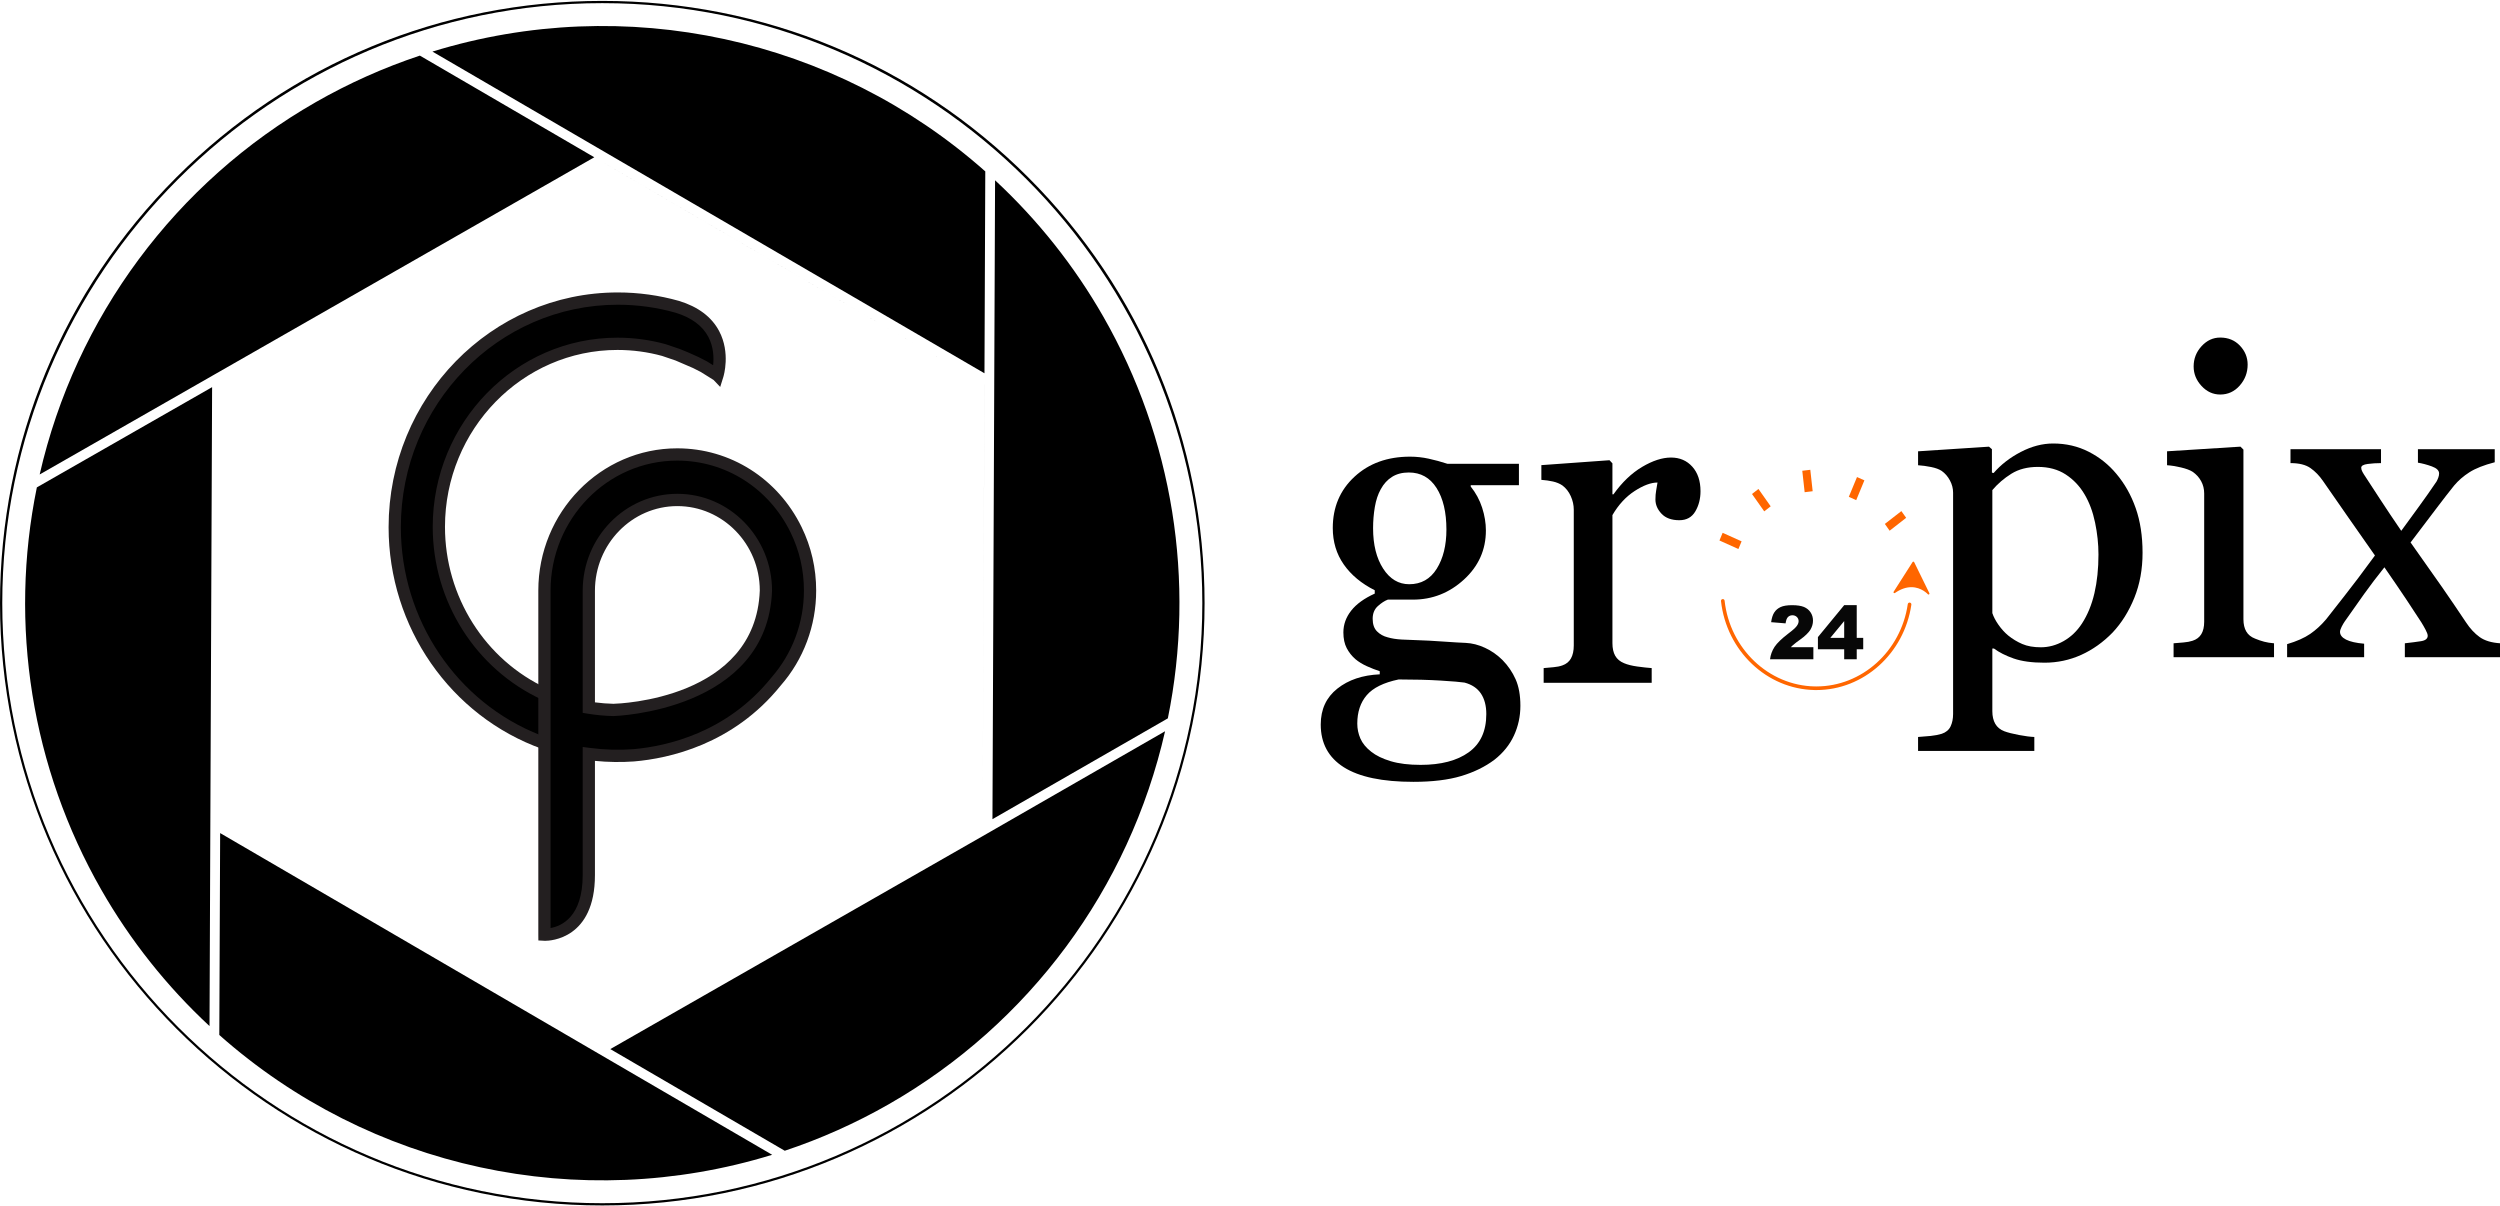 <?xml version="1.0" encoding="utf-8"?>
<!-- Generator: Adobe Illustrator 16.0.0, SVG Export Plug-In . SVG Version: 6.00 Build 0)  -->
<!DOCTYPE svg PUBLIC "-//W3C//DTD SVG 1.1//EN" "http://www.w3.org/Graphics/SVG/1.1/DTD/svg11.dtd">
<svg version="1.1"
	 id="Logo_1_" inkscape:export-xdpi="96" sodipodi:docname="Logo_1.svg" inkscape:export-filename="C:\Users\Ikshwak\Desktop\Logo.png" inkscape:version="1.0.1 (3bc2e813f5, 2020-09-07)" xmlns:dc="http://purl.org/dc/elements/1.1/" xmlns:cc="http://creativecommons.org/ns#" xmlns:rdf="http://www.w3.org/1999/02/22-rdf-syntax-ns#" xmlns:svg="http://www.w3.org/2000/svg" xmlns:sodipodi="http://sodipodi.sourceforge.net/DTD/sodipodi-0.dtd" xmlns:inkscape="http://www.inkscape.org/namespaces/inkscape" inkscape:export-ydpi="96"
	 xmlns="http://www.w3.org/2000/svg" xmlns:xlink="http://www.w3.org/1999/xlink" x="0px" y="0px" width="512px" height="247px"
	 viewBox="41.638 297.445 512 247" enable-background="new 41.638 297.445 512 247" xml:space="preserve">
<g id="Logo" transform="matrix(1.179,0,0,1.179,-19.68,-6.861)">
	<g>
		<g id="g892" transform="matrix(0.04,0,0,-0.041,56.896,140.6)">
			<g>
				<path id="path1101-3_1_" d="M2560.66-4130.994c-534.998,0-968.689-433.692-968.689-968.726
					c0-423.436,271.637-783.392,650.17-915.149l57.705,185.021l-57.705,23.411c-270.279,121.268-458.557,392.733-458.557,708.115
					c0,428.407,347.277,775.706,775.688,775.706c70.01,0,137.844-9.316,202.373-26.713l59.633-19.826l34.414-13.751l44.004-19.239
					l35.811-17.923l58.049-35.44c-10.719,7.271-21.645,14.237-32.748,20.98l27.746-15.857l5.002-5.123
					c0,0,69.863,217.221-174.67,289.702C2736.707-4143.124,2650.076-4130.994,2560.66-4130.994z M3334.836-5110.189
					c0-0.405-0.01-0.79-0.041-1.195L3334.836-5110.189z"/>
				<path fill="#231F20" d="M2259.457-6048.487l-26.244,9.153c-399.443,139.009-667.836,516.584-667.836,939.614
					c0,548.501,446.48,994.729,995.283,994.729c90.141,0,179.453-12.05,265.453-35.785
					c83.576-24.768,142.254-67.904,174.887-128.315c49.814-92.227,19.252-190.084,17.928-194.215l-13.506-42.003l-28.791,29.487
					l-55.209,33.699l-33.844,16.809l-76.357,32.079l-58.141,19.279c-61.93,16.647-127.641,25.335-193.809,25.335
					c-413.051,0-749.082-336.322-749.082-749.702c0-295.049,173.902-563.72,443.043-684.461l79.092-32.079L2259.457-6048.487z
					 M2560.66-4157.018c-519.473,0-942.094-422.898-942.094-942.702c0-391.762,242.535-742.361,606.373-881.127l42.43,136.012
					l-35.418,14.379c-288.881,129.611-474.963,416.813-474.963,732.134c0,442.077,359.902,801.709,802.283,801.709
					c70.951,0,141.426-9.296,209.436-27.664l61.135-20.252l35.904-14.277l44.813-19.604l37.064-18.511l26.15-15.897l0.467,0.75
					l0.506-0.305c3.232,30.581,2.33,76.512-21.023,119.445c-25.828,47.45-73.787,81.838-142.555,102.231
					C2730.369-4168.398,2645.912-4157.018,2560.66-4157.018z M3361.348-5113.005l-53.137,2.431l0.041,1.194l53.18-1.62
					L3361.348-5113.005z"/>
			</g>
			<g>
				<path id="path1105_1_" d="M2541.23-5873.795c-36.133,0.851-71.633,4.131-106.379,9.721v495.39
					c0,212.361,172.174,384.542,384.551,384.542c212.387,0,384.529-172.181,384.529-384.542
					C3185.373-5859.376,2541.23-5873.795,2541.23-5873.795z M3334.836-5110.189c-94.709,188.989-290.184,318.764-515.982,318.764
					c-318.498,0-576.713-258.211-576.713-576.712v-1457.817c0,0,192.711-10.207,192.711,252.459v513.141
					c41.188-5.306,83.172-8.101,125.828-8.101c22.982,0,45.816,0.77,68.395,2.431c0.342-0.041,0.652,0,0.982,0.04
					c129.289,10.814,412.555,63.51,618.117,312.77c91.674,102.109,147.412,237.108,147.412,385.078
					C3395.586-5275.404,3373.725-5187.815,3334.836-5110.189z"/>
				<path fill="#231F20" d="M2245-6851.999l-29.258,1.58l-0.197,24.464v1457.817c0,332.333,270.633,602.715,603.309,602.715
					c229.961,0,436.84-127.729,539.865-333.325c42.119-84.064,63.463-174.691,63.463-269.39
					c0-148.779-54.703-291.636-154.01-402.252c-206.732-250.677-487.15-309.083-635.836-321.478l-2.092-0.162
					c-53.635-3.848-112.066-3.118-168.787,2.471v-483.938C2461.457-6844.223,2267.141-6851.999,2245-6851.999z M2818.854-4817.449
					c-303.336,0-550.117-247.032-550.117-550.688v-1429.708c47.928,8.344,139.52,47.43,139.52,224.35v542.79l30.074-3.849
					c63.029-8.182,129.031-9.964,188.756-5.508l2.951,0.202l0.197-0.04c142.938,12.637,404.104,68.815,597.238,303.008
					c91.508,101.947,141.52,232.612,141.52,368.755c0,86.698-19.533,169.63-58.049,246.506
					C3216.92-4933.999,3028.352-4817.449,2818.854-4817.449z M2541.842-5899.799c-38.068,0.851-75.104,4.253-111.299,10.045
					l-22.287,3.605v517.464c0,226.375,184.436,410.546,411.146,410.546c226.699,0,411.125-184.171,411.125-410.546
					C3211.244-5878.939,2548.533-5899.637,2541.842-5899.799z M2461.457-5841.676c26.594-3.442,53.553-5.509,80.396-6.116
					c24.037,0.607,618.096,19.766,635.494,480.08c-0.01,196.726-160.586,357.546-357.945,357.546
					c-197.381,0-357.945-160.82-357.945-358.519V-5841.676z"/>
			</g>
		</g>
		<g id="g2255" transform="translate(21.401,-26.852)">
			<path id="path2212" d="M85.455,302.703c-24.32,13.91-41.71,37.362-47.957,64.674l30.82-17.628l65.523-37.473l-30.301-17.66
				C97.258,296.708,91.201,299.418,85.455,302.703L85.455,302.703z M105.726,293.917l30.675,17.875l65.215,38.008l0.142-35.07
				C175.573,291.506,139.175,283.617,105.726,293.917L105.726,293.917z M135.54,313.266l0.001,0.003l66.065,38.501L135.54,313.266z
				 M201.606,351.771l-0.312,76.464l0.315-76.461v-0.007L201.606,351.771z M37.009,369.62c-4.89,23.881-0.912,48.725,11.19,69.888
				c5.034,8.801,11.373,16.788,18.803,23.686l0.145-35.505l0.305-75.481L37.009,369.62z M203.458,316.272l-0.145,35.507
				l-0.309,75.475l30.466-17.513c4.856-23.852,0.873-48.653-11.21-69.783C217.227,331.159,210.887,323.173,203.458,316.272
				L203.458,316.272z M68.848,429.668l-0.145,35.073c26.185,23.222,62.584,31.11,96.033,20.81l-30.682-17.881L68.848,429.668z
				 M232.988,411.981l-30.848,17.737l-65.519,37.472l30.304,17.661c6.279-2.091,12.333-4.801,18.078-8.086
				C209.357,462.834,226.763,439.338,232.988,411.981L232.988,411.981z"/>
			<path d="M135.23,494.353c-57.687,0-104.619-46.932-104.619-104.62c0-27.945,10.883-54.217,30.642-73.976
				c19.76-19.761,46.032-30.642,73.977-30.642c27.945,0,54.217,10.881,73.977,30.642c19.76,19.76,30.642,46.032,30.642,73.976
				C239.849,447.421,192.917,494.353,135.23,494.353z M135.23,285.505c-57.472,0-104.228,46.757-104.228,104.228
				c0,57.473,46.756,104.229,104.228,104.229c57.472,0,104.228-46.756,104.228-104.229
				C239.458,332.262,192.702,285.505,135.23,285.505z"/>
		</g>
	</g>
	<g id="g1493" transform="translate(-0.735,1.103)">
		<g enable-background="new    ">
			<path d="M313.74,371.659c0.961,0.981,1.72,2.092,2.273,3.332s0.831,2.775,0.831,4.611c0,1.832-0.374,3.557-1.12,5.171
				c-0.745,1.615-1.876,3.015-3.391,4.203c-1.612,1.214-3.537,2.157-5.774,2.83c-2.237,0.671-5.004,1.007-8.3,1.007
				c-5.389,0-9.419-0.847-12.09-2.538c-2.671-1.692-4.006-4.165-4.006-7.419c0-2.634,0.963-4.713,2.888-6.238
				c1.925-1.524,4.379-2.351,7.362-2.48v-0.542c-0.722-0.234-1.468-0.524-2.238-0.871c-0.771-0.35-1.431-0.755-1.985-1.221
				c-0.626-0.542-1.131-1.181-1.516-1.918c-0.384-0.736-0.578-1.647-0.578-2.73c0-1.368,0.451-2.629,1.354-3.777
				c0.902-1.149,2.266-2.137,4.096-2.964v-0.582c-2.31-1.161-4.103-2.653-5.378-4.474c-1.275-1.822-1.913-3.933-1.913-6.334
				c0-3.616,1.257-6.586,3.772-8.911c2.513-2.324,5.731-3.487,9.653-3.487c1.083,0,2.159,0.117,3.229,0.35
				c1.071,0.232,2.16,0.529,3.266,0.891h12.415v3.719h-8.373v0.232c0.89,1.111,1.552,2.338,1.985,3.68
				c0.432,1.344,0.65,2.66,0.65,3.951c0,3.358-1.271,6.199-3.809,8.524c-2.538,2.324-5.49,3.487-8.858,3.487h-4.366
				c-0.554,0.206-1.132,0.581-1.733,1.124c-0.602,0.542-0.902,1.277-0.902,2.208c0,0.954,0.253,1.685,0.758,2.187
				c0.505,0.505,1.118,0.847,1.84,1.027c0.698,0.207,1.511,0.336,2.435,0.388c0.928,0.053,1.883,0.091,2.869,0.116
				c1.059,0.026,2.508,0.104,4.349,0.234c1.841,0.129,3.146,0.205,3.916,0.232c1.107,0.051,2.219,0.336,3.339,0.853
				C311.809,370.044,312.824,370.755,313.74,371.659z M310.924,381.035c0-1.448-0.313-2.634-0.938-3.565
				c-0.626-0.929-1.576-1.562-2.851-1.899c-0.674-0.103-2.057-0.219-4.15-0.348c-2.094-0.129-4.524-0.194-7.29-0.194
				c-2.598,0.542-4.445,1.453-5.54,2.732c-1.096,1.277-1.642,2.924-1.642,4.939c0,0.905,0.181,1.769,0.541,2.596
				c0.361,0.827,0.987,1.589,1.878,2.286c0.841,0.671,1.971,1.219,3.391,1.647c1.42,0.426,3.152,0.638,5.197,0.638
				c3.535,0,6.321-0.729,8.354-2.189S310.924,384.005,310.924,381.035z M303.996,348.994c0-3.021-0.572-5.43-1.715-7.226
				c-1.142-1.794-2.748-2.692-4.817-2.692c-1.132,0-2.1,0.252-2.905,0.755c-0.808,0.504-1.461,1.22-1.968,2.15
				c-0.48,0.852-0.823,1.88-1.028,3.081c-0.204,1.2-0.307,2.435-0.307,3.699c0,2.867,0.583,5.205,1.75,7.012
				c1.166,1.808,2.676,2.712,4.529,2.712c2.069,0,3.662-0.897,4.781-2.693C303.436,353.999,303.996,351.732,303.996,348.994z"/>
			<path d="M348.132,342.331c0,1.317-0.301,2.487-0.902,3.506c-0.601,1.021-1.528,1.53-2.778,1.53c-1.348,0-2.377-0.374-3.086-1.123
				c-0.711-0.749-1.064-1.576-1.064-2.479c0-0.568,0.041-1.085,0.126-1.551c0.085-0.464,0.162-0.929,0.234-1.394
				c-1.132,0-2.453,0.491-3.969,1.472c-1.517,0.982-2.803,2.377-3.861,4.184v22.239c0,0.903,0.162,1.638,0.486,2.207
				c0.326,0.568,0.836,0.994,1.533,1.279c0.602,0.258,1.378,0.452,2.329,0.582c0.948,0.129,1.773,0.22,2.472,0.27v2.558h-18.766
				v-2.558c0.552-0.05,1.123-0.103,1.713-0.154s1.101-0.154,1.535-0.31c0.672-0.232,1.172-0.638,1.497-1.218
				c0.326-0.582,0.487-1.335,0.487-2.265V345.54c0-0.799-0.175-1.585-0.523-2.359c-0.349-0.774-0.837-1.393-1.461-1.859
				c-0.459-0.309-0.999-0.535-1.625-0.677c-0.626-0.142-1.299-0.238-2.021-0.29v-2.557l11.837-0.852l0.506,0.543v5.385h0.18
				c1.491-2.092,3.152-3.68,4.98-4.766c1.828-1.084,3.502-1.627,5.017-1.627c1.515,0,2.748,0.529,3.699,1.588
				C347.657,339.129,348.132,340.548,348.132,342.331z"/>
		</g>
		<path fill="#FF6600" d="M368.265,376.87c-0.1,0-0.2,0-0.301-0.002c-8.321-0.156-15.317-6.799-16.273-15.454
			c-0.019-0.172,0.105-0.328,0.278-0.347c0.186-0.019,0.329,0.106,0.348,0.278c0.923,8.341,7.655,14.743,15.66,14.893
			c0.095,0.002,0.192,0.002,0.288,0.002c7.883,0,14.678-6.097,15.871-14.296c0.026-0.171,0.179-0.292,0.358-0.267
			c0.172,0.025,0.292,0.185,0.266,0.357C383.521,370.543,376.458,376.87,368.265,376.87z"/>
		<path fill="#FF6600" d="M387.891,360.049l-2.644-5.399c-0.025-0.051-0.077-0.085-0.133-0.089
			c-0.054,0.001-0.113,0.025-0.143,0.074l-3.292,5.161c-0.041,0.064-0.031,0.147,0.024,0.2c0.054,0.051,0.138,0.059,0.2,0.016
			c0.964-0.673,1.928-1.014,2.865-1.014c1.757,0,2.85,1.214,2.861,1.226c0.031,0.036,0.075,0.054,0.119,0.054
			c0.031,0,0.06-0.008,0.087-0.027C387.903,360.206,387.926,360.12,387.891,360.049z"/>
		<polygon fill="#FF6600" points="367.205,338.609 365.811,338.778 366.224,342.501 367.616,342.331 		"/>
		<polygon fill="#FF6600" points="358.197,341.938 357.077,342.811 359.203,345.827 360.322,344.955 		"/>
		<polygon fill="#FF6600" points="351.976,349.555 351.424,350.89 354.717,352.371 355.27,351.036 		"/>
		<polygon fill="#FF6600" points="383.024,345.783 380.153,348.012 380.984,349.191 383.856,346.951 		"/>
		<polygon fill="#FF6600" points="375.317,339.87 373.895,343.302 375.179,343.884 376.6,340.441 		"/>
		<path id="path295-0" opacity="0.971" enable-background="new    " d="M367.737,371.52h-7.526c0.09-0.77,0.353-1.479,0.781-2.149
			c0.444-0.668,1.263-1.455,2.459-2.369c0.744-0.555,1.211-0.984,1.414-1.277c0.211-0.285,0.309-0.568,0.309-0.832
			c0-0.277-0.097-0.507-0.301-0.716c-0.203-0.192-0.466-0.3-0.767-0.3c-0.323,0-0.578,0.108-0.782,0.308
			c-0.21,0.207-0.338,0.57-0.413,1.1l-2.511-0.207c0.105-0.724,0.278-1.284,0.548-1.693c0.264-0.408,0.625-0.716,1.107-0.938
			c0.473-0.215,1.135-0.323,1.992-0.323c0.865,0,1.556,0.108,2.053,0.309c0.488,0.207,0.872,0.515,1.157,0.946
			c0.278,0.422,0.415,0.9,0.415,1.431c0,0.57-0.167,1.107-0.475,1.615c-0.331,0.509-0.909,1.077-1.767,1.687
			c-0.504,0.361-0.841,0.608-1.006,0.762c-0.181,0.138-0.376,0.315-0.61,0.555h3.924C367.736,370.119,367.736,370.82,367.737,371.52
			L367.737,371.52z M373.091,369.787h-4.564v-2.117l4.564-5.547h2.179v5.68h1.128v1.983h-1.128v1.731h-2.179V369.787z
			 M373.091,367.803v-2.916c-0.799,0.969-1.602,1.937-2.408,2.916H373.091z"/>
		<path d="M420.375,339.316c1.442,1.711,2.56,3.695,3.354,5.955c0.794,2.261,1.191,4.844,1.191,7.751
			c0,2.859-0.476,5.467-1.43,7.826c-0.953,2.358-2.211,4.368-3.774,6.029c-1.638,1.685-3.458,2.98-5.461,3.885
			c-2.004,0.903-4.129,1.355-6.378,1.355c-2.174,0-3.957-0.244-5.35-0.732c-1.392-0.489-2.529-1.064-3.408-1.723h-0.293v10.873
			c0,0.883,0.171,1.617,0.512,2.207c0.342,0.586,0.867,1.016,1.576,1.286c0.586,0.219,1.424,0.434,2.51,0.643
			c1.088,0.207,1.986,0.323,2.695,0.348v2.419h-20.195v-2.419c0.758-0.05,1.491-0.109,2.199-0.182
			c0.709-0.075,1.344-0.197,1.906-0.368c0.733-0.244,1.247-0.671,1.54-1.282c0.292-0.611,0.439-1.332,0.439-2.162v-38.446
			c0-0.732-0.183-1.441-0.55-2.125c-0.366-0.684-0.842-1.234-1.429-1.65c-0.441-0.293-1.05-0.519-1.833-0.678
			c-0.781-0.159-1.539-0.263-2.272-0.311v-2.42l12.315-0.805l0.513,0.439v4.068l0.293,0.074c1.27-1.467,2.845-2.688,4.728-3.665
			c1.881-0.977,3.75-1.467,5.606-1.467c2.248,0,4.307,0.477,6.176,1.43C417.426,336.421,419.032,337.702,420.375,339.316z
			 M414.402,365.301c0.977-1.514,1.698-3.275,2.162-5.279c0.464-2.002,0.697-4.239,0.697-6.707c0-1.807-0.196-3.651-0.587-5.533
			c-0.391-1.881-1.002-3.518-1.832-4.911c-0.831-1.417-1.919-2.565-3.262-3.445c-1.344-0.879-2.956-1.319-4.837-1.319
			c-1.808,0-3.349,0.397-4.619,1.191c-1.27,0.794-2.37,1.74-3.298,2.84v21.367c0.22,0.659,0.58,1.344,1.08,2.051
			c0.5,0.709,1.057,1.32,1.668,1.832c0.756,0.611,1.576,1.107,2.455,1.484c0.879,0.379,1.955,0.568,3.225,0.568
			c1.369,0,2.688-0.359,3.959-1.08S413.546,366.62,414.402,365.301z"/>
		<path d="M447.755,371.164h-17.446v-2.419c0.563-0.048,1.142-0.098,1.741-0.146c0.599-0.05,1.118-0.147,1.557-0.293
			c0.684-0.22,1.192-0.603,1.522-1.153c0.33-0.548,0.495-1.262,0.495-2.142v-22.293c0-0.78-0.177-1.494-0.532-2.141
			c-0.354-0.647-0.849-1.19-1.484-1.629c-0.464-0.292-1.137-0.543-2.015-0.75c-0.88-0.208-1.686-0.336-2.419-0.385v-2.42
			l12.753-0.805l0.514,0.512v29.467c0,0.857,0.164,1.564,0.492,2.126c0.326,0.563,0.842,0.977,1.546,1.246
			c0.534,0.22,1.056,0.398,1.566,0.532c0.509,0.134,1.08,0.227,1.711,0.275V371.164z M443.174,320.331
			c0,1.392-0.458,2.608-1.374,3.646c-0.916,1.039-2.046,1.557-3.391,1.557c-1.246,0-2.327-0.495-3.243-1.484
			c-0.917-0.989-1.374-2.12-1.374-3.39c0-1.344,0.457-2.517,1.374-3.519c0.916-1.001,1.997-1.503,3.243-1.503
			c1.393,0,2.535,0.471,3.427,1.411C442.728,317.991,443.174,319.085,443.174,320.331z"/>
		<path d="M487.047,371.164h-16.566v-2.419c1.103-0.123,2.042-0.244,2.814-0.366s1.158-0.441,1.158-0.953
			c0-0.22-0.123-0.562-0.367-1.027c-0.244-0.464-0.489-0.891-0.733-1.282c-0.612-0.953-1.45-2.232-2.515-3.832
			c-1.065-1.601-2.368-3.514-3.909-5.739c-1.273,1.589-2.449,3.135-3.526,4.64c-1.077,1.503-2.203,3.098-3.377,4.784
			c-0.172,0.245-0.349,0.552-0.532,0.916c-0.183,0.368-0.275,0.661-0.275,0.88c0,0.538,0.349,0.984,1.046,1.339
			c0.698,0.355,1.745,0.593,3.142,0.714v2.346H450.03v-2.271c1.661-0.489,2.999-1.082,4.013-1.778
			c1.013-0.697,1.947-1.559,2.803-2.585c0.757-0.981,1.816-2.33,3.173-4.048c1.359-1.716,3.115-4.047,5.268-6.989
			c-1.247-1.779-2.768-3.952-4.564-6.521c-1.797-2.57-3.281-4.707-4.454-6.411c-0.636-0.928-1.363-1.68-2.184-2.254
			c-0.82-0.574-1.976-0.861-3.469-0.861v-2.419h15.724v2.419c-0.781,0-1.547,0.049-2.304,0.147c-0.755,0.098-1.133,0.318-1.133,0.66
			c0,0.22,0.074,0.465,0.22,0.732c0.147,0.269,0.329,0.562,0.549,0.88c0.537,0.83,1.372,2.113,2.507,3.847
			c1.133,1.735,2.359,3.567,3.677,5.497c0.857-1.172,1.855-2.54,2.993-4.105c1.139-1.563,2.187-3.052,3.142-4.47
			c0.098-0.171,0.195-0.385,0.292-0.641c0.098-0.256,0.147-0.506,0.147-0.751c0-0.513-0.422-0.921-1.268-1.228
			c-0.846-0.305-1.648-0.519-2.409-0.641v-2.346h13.341v2.272c-1.882,0.49-3.348,1.069-4.399,1.741
			c-1.051,0.673-1.942,1.447-2.675,2.328c-0.807,1.001-1.764,2.236-2.875,3.702c-1.111,1.467-2.667,3.52-4.669,6.16
			c2.222,3.126,4.03,5.691,5.422,7.694c1.392,2.004,2.795,4.068,4.211,6.193c0.709,1.075,1.497,1.923,2.364,2.546
			s2.058,0.984,3.574,1.082V371.164z"/>
	</g>
</g>
</svg>
